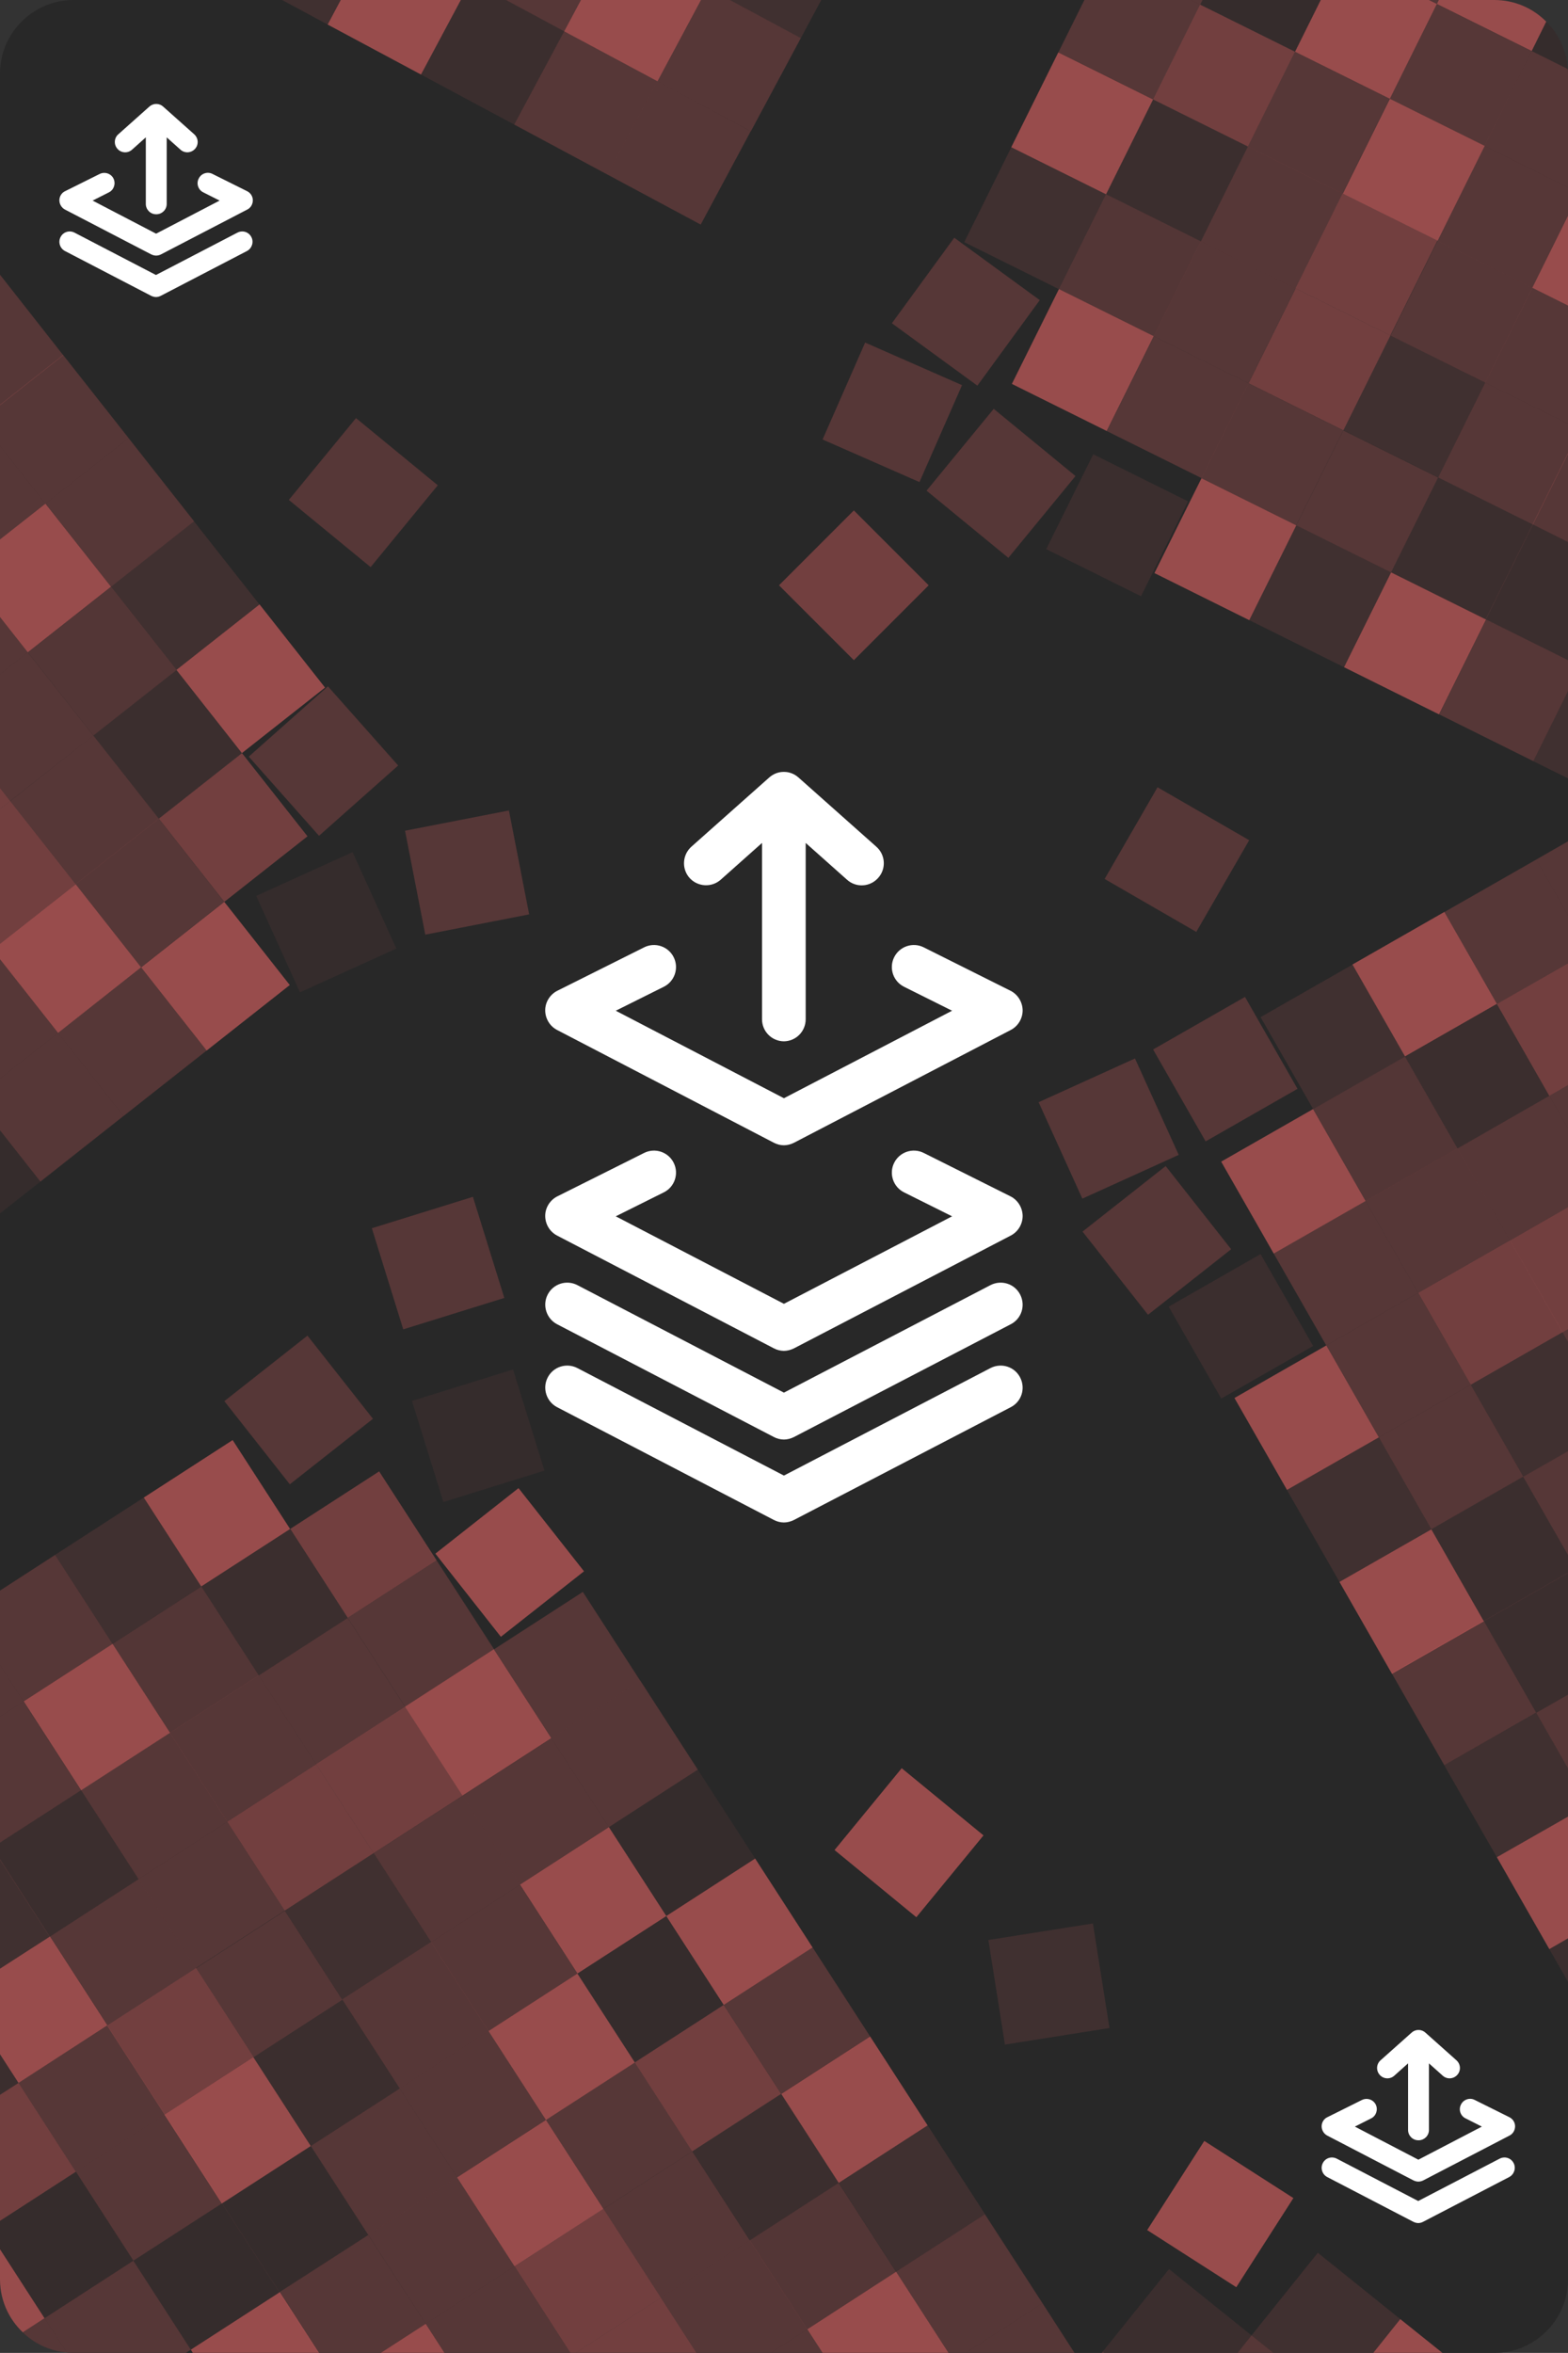 <?xml version="1.0" encoding="UTF-8"?>
<svg id="Layer_2" xmlns="http://www.w3.org/2000/svg" viewBox="0 0 106.67 160">
  <rect x="0" y="0" width="106.67" height="160" fill="#333333" stroke="none"/>
  <defs>
    <style>
      .cls-1 {
        opacity: .12;
      }

      .cls-2 {
        fill: #fff;
      }

      .cls-3 {
        opacity: .68;
      }

      .cls-4 {
        fill: #282828;
      }

      .cls-5 {
        opacity: .15;
      }

      .cls-6 {
        opacity: .26;
      }

      .cls-7 {
        opacity: .45;
      }

      .cls-8 {
        opacity: .28;
      }

      .cls-9 {
        fill: #cc5c5c;
      }

      .cls-10 {
        opacity: .08;
      }
    </style>
  </defs>
  <g id="Layer_1-2" data-name="Layer_1">
    <g>
      <path class="cls-4" d="M106.67,5v150c0,2.75-2.25,5-5,5H5c-.16,0-.31-.01-.46-.03-1.16-.1-2.2-.6-2.99-1.37-.96-.91-1.55-2.19-1.55-3.6V5C0,2.25,2.25,0,5,0h96.67c1.37,0,2.62.56,3.52,1.47.84.83,1.39,1.96,1.46,3.22.02.1.02.21.02.31Z"/>
      <g class="cls-5">
        <rect class="cls-9" x="67.75" y="131.31" width="7.2" height="7.2" transform="translate(-50.73 226.49) rotate(-99)"/>
      </g>
      <g>
        <g class="cls-6">
          <rect class="cls-9" x="9.02" y="109.26" width="7.2" height="7.2" transform="translate(-59.24 24.93) rotate(-32.88)"/>
        </g>
        <g class="cls-5">
          <rect class="cls-9" x="5.11" y="103.21" width="7.2" height="7.2" transform="translate(-56.59 21.84) rotate(-32.88)"/>
        </g>
        <g class="cls-1">
          <rect class="cls-9" x="15.07" y="105.35" width="7.2" height="7.2" transform="translate(-56.15 27.59) rotate(-32.88)"/>
        </g>
        <g class="cls-3">
          <rect class="cls-9" x="11.16" y="99.3" width="7.2" height="7.2" transform="translate(-53.5 24.5) rotate(-32.88)"/>
        </g>
        <g class="cls-7">
          <rect class="cls-9" x="16.84" y="121.35" width="7.2" height="7.2" transform="translate(-64.56 31.11) rotate(-32.88)"/>
        </g>
        <g class="cls-8">
          <rect class="cls-9" x="12.93" y="115.3" width="7.2" height="7.2" transform="translate(-61.9 28.02) rotate(-32.88)"/>
        </g>
        <g class="cls-7">
          <rect class="cls-9" x="22.89" y="117.44" width="7.2" height="7.2" transform="translate(-61.47 33.77) rotate(-32.88)"/>
        </g>
        <g class="cls-8">
          <rect class="cls-9" x="18.98" y="111.4" width="7.2" height="7.2" transform="translate(-58.81 30.68) rotate(-32.88)"/>
        </g>
        <g class="cls-8">
          <rect class="cls-9" x="4.75" y="129.17" width="7.2" height="7.2" transform="translate(-70.74 25.8) rotate(-32.88)"/>
        </g>
        <g class="cls-1">
          <polygon class="cls-9" points="0 126.42 0 125.3 5.51 121.74 9.42 127.79 3.39 131.68 3.37 131.7 0 126.49 0 126.42"/>
        </g>
        <g class="cls-8">
          <rect class="cls-9" x="10.79" y="125.26" width="7.2" height="7.2" transform="translate(-67.65 28.45) rotate(-32.88)"/>
        </g>
        <g class="cls-8">
          <rect class="cls-9" x="6.89" y="119.21" width="7.2" height="7.2" transform="translate(-64.99 25.36) rotate(-32.88)"/>
        </g>
        <g class="cls-8">
          <rect class="cls-9" x="24.66" y="133.44" width="7.2" height="7.2" transform="translate(-69.87 37.29) rotate(-32.88)"/>
        </g>
        <g class="cls-5">
          <rect class="cls-9" x="20.75" y="127.4" width="7.2" height="7.2" transform="translate(-67.21 34.2) rotate(-32.88)"/>
        </g>
        <g class="cls-8">
          <rect class="cls-9" x="30.7" y="129.54" width="7.2" height="7.2" transform="translate(-66.78 39.95) rotate(-32.88)"/>
        </g>
        <g class="cls-8">
          <rect class="cls-9" x="26.8" y="123.49" width="7.2" height="7.2" transform="translate(-64.12 36.86) rotate(-32.88)"/>
        </g>
        <g class="cls-3">
          <rect class="cls-9" x="12.56" y="141.26" width="7.2" height="7.2" transform="translate(-76.05 31.98) rotate(-32.88)"/>
        </g>
        <g class="cls-7">
          <rect class="cls-9" x="8.66" y="135.21" width="7.2" height="7.2" transform="translate(-73.39 28.89) rotate(-32.88)"/>
        </g>
        <g class="cls-1">
          <rect class="cls-9" x="18.61" y="137.35" width="7.2" height="7.2" transform="translate(-72.96 34.64) rotate(-32.88)"/>
        </g>
        <g class="cls-8">
          <rect class="cls-9" x="14.7" y="131.31" width="7.2" height="7.2" transform="translate(-70.3 31.55) rotate(-32.88)"/>
        </g>
        <g class="cls-3">
          <rect class="cls-9" x="36.75" y="125.63" width="7.2" height="7.2" transform="translate(-63.69 42.6) rotate(-32.88)"/>
        </g>
        <g class="cls-8">
          <rect class="cls-9" x="32.84" y="119.58" width="7.2" height="7.2" transform="translate(-61.03 39.51) rotate(-32.88)"/>
        </g>
        <g class="cls-10">
          <rect class="cls-9" x="42.8" y="121.72" width="7.2" height="7.2" transform="translate(-60.6 45.26) rotate(-32.88)"/>
        </g>
        <g class="cls-8">
          <rect class="cls-9" x="38.89" y="115.67" width="7.2" height="7.2" transform="translate(-57.94 42.17) rotate(-32.88)"/>
        </g>
        <g class="cls-3">
          <rect class="cls-9" x="28.93" y="113.53" width="7.2" height="7.2" transform="translate(-58.38 36.42) rotate(-32.88)"/>
        </g>
        <g class="cls-8">
          <rect class="cls-9" x="25.03" y="107.49" width="7.2" height="7.2" transform="translate(-55.72 33.33) rotate(-32.88)"/>
        </g>
        <g class="cls-8">
          <rect class="cls-9" x="34.98" y="109.63" width="7.2" height="7.2" transform="translate(-55.29 39.08) rotate(-32.88)"/>
        </g>
        <g class="cls-3">
          <rect class="cls-9" x="31.07" y="102.65" width="7.2" height="7.2" transform="translate(-58.31 44.24) rotate(-38.23)"/>
        </g>
        <g class="cls-7">
          <rect class="cls-9" x="21.12" y="101.44" width="7.2" height="7.2" transform="translate(-53.06 30.24) rotate(-32.88)"/>
        </g>
        <g class="cls-8">
          <rect class="cls-9" x="16.71" y="92.28" width="7.2" height="7.2" transform="translate(-54.97 33.13) rotate(-38.23)"/>
        </g>
        <g class="cls-10">
          <rect class="cls-9" x="28.93" y="94.03" width="7.2" height="7.2" transform="translate(-27.5 14.05) rotate(-17.26)"/>
        </g>
        <g class="cls-8">
          <rect class="cls-9" x="26.2" y="82.29" width="7.2" height="7.2" transform="translate(-24.14 12.71) rotate(-17.26)"/>
        </g>
        <g class="cls-8">
          <polygon class="cls-9" points="5.51 121.74 0 125.3 0 116.73 1.6 115.7 5.51 121.74"/>
        </g>
        <g class="cls-8">
          <polygon class="cls-9" points="1.6 115.7 0 116.73 0 113.22 1.6 115.7"/>
        </g>
        <g class="cls-3">
          <rect class="cls-9" x="2.98" y="113.17" width="7.2" height="7.2" transform="translate(-62.33 22.27) rotate(-32.88)"/>
        </g>
        <g class="cls-8">
          <polygon class="cls-9" points="7.65 111.79 1.6 115.7 0 113.22 0 108.16 3.74 105.74 7.65 111.79"/>
        </g>
        <g class="cls-5">
          <polygon class="cls-9" points="0 126.42 3.39 131.68 3.37 131.7 0 133.87 0 126.49 0 126.42"/>
        </g>
        <g class="cls-1">
          <polygon class="cls-9" points="1.26 141.64 0 142.45 0 139.69 1.26 141.64"/>
        </g>
        <g class="cls-3">
          <polygon class="cls-9" points="7.3 137.73 7.28 137.74 1.26 141.64 0 139.69 0 133.87 3.37 131.7 3.39 131.68 7.3 137.73"/>
        </g>
        <g class="cls-3">
          <path class="cls-9" d="M3.03,157.64l-1.48.96C.59,157.69,0,156.41,0,155v-2.05l3.03,4.69Z"/>
        </g>
        <g class="cls-7">
          <polygon class="cls-9" points="5.16 147.68 0 151.02 0 142.45 1.26 141.64 5.16 147.68"/>
        </g>
        <g class="cls-8">
          <rect class="cls-9" x="2.63" y="139.11" width="7.2" height="7.2" transform="translate(122.7 60) rotate(57.12)"/>
        </g>
        <g class="cls-10">
          <polygon class="cls-9" points="9.07 153.73 3.03 157.64 0 152.95 0 151.02 5.16 147.68 9.07 153.73"/>
        </g>
        <g class="cls-8">
          <rect class="cls-9" x="6.54" y="145.15" width="7.2" height="7.2" transform="translate(129.56 59.48) rotate(57.12)"/>
        </g>
        <g class="cls-3">
          <polygon class="cls-9" points="19.03 155.87 21.7 160 13.12 160 12.98 159.78 19 155.89 19.03 155.87"/>
        </g>
        <g class="cls-10">
          <rect class="cls-9" x="10.45" y="151.2" width="7.2" height="7.2" transform="translate(-108.33 250.64) rotate(-122.88)"/>
        </g>
        <g class="cls-8">
          <path class="cls-9" d="M12.98,159.78l-.34.22h-7.64c-.16,0-.31-.01-.46-.03l-1.51-2.33,6.04-3.91,3.91,6.05Z"/>
        </g>
        <g class="cls-8">
          <path class="cls-9" d="M4.54,159.97c-1.16-.1-2.2-.6-2.99-1.37l1.48-.96,1.51,2.33Z"/>
        </g>
        <g class="cls-6">
          <rect class="cls-9" x="52.39" y="149.81" width="7.2" height="7.2" transform="translate(-42.46 283.72) rotate(-122.88)"/>
        </g>
        <g class="cls-5">
          <rect class="cls-9" x="58.43" y="145.91" width="7.2" height="7.2" transform="translate(-29.85 282.76) rotate(-122.88)"/>
        </g>
        <g class="cls-1">
          <rect class="cls-9" x="48.48" y="143.77" width="7.2" height="7.2" transform="translate(-43.41 271.1) rotate(-122.88)"/>
        </g>
        <g class="cls-3">
          <rect class="cls-9" x="54.52" y="139.86" width="7.2" height="7.2" transform="translate(-30.8 270.15) rotate(-122.88)"/>
        </g>
        <g class="cls-7">
          <polygon class="cls-9" points="47.38 160 39.16 160 44.96 156.25 47.38 160"/>
        </g>
        <g class="cls-8">
          <polygon class="cls-9" points="54.92 158.39 52.43 160 47.38 160 44.96 156.25 51.01 152.34 54.92 158.39"/>
        </g>
        <g class="cls-7">
          <polygon class="cls-9" points="44.96 156.25 39.16 160 38.81 160 35.01 154.11 41.05 150.2 44.96 156.25"/>
        </g>
        <g class="cls-8">
          <rect class="cls-9" x="42.43" y="147.68" width="7.2" height="7.2" transform="translate(-56.03 272.06) rotate(-122.88)"/>
        </g>
        <g class="cls-8">
          <polygon class="cls-9" points="55.96 160 52.43 160 54.92 158.39 55.96 160"/>
        </g>
        <g class="cls-3">
          <polygon class="cls-9" points="30.24 160 25.9 160 28.96 158.02 30.24 160"/>
        </g>
        <g class="cls-8">
          <polygon class="cls-9" points="38.81 160 30.24 160 28.96 158.02 35.01 154.11 38.81 160"/>
        </g>
        <g class="cls-8">
          <polygon class="cls-9" points="28.96 158.02 25.9 160 21.66 160 19 155.89 19 155.88 19.03 155.86 25.05 151.98 28.96 158.02"/>
        </g>
        <g class="cls-8">
          <rect class="cls-9" x="26.43" y="149.45" width="7.2" height="7.2" transform="translate(-82.2 261.35) rotate(-122.88)"/>
        </g>
        <g class="cls-10">
          <rect class="cls-9" x="16.47" y="147.31" width="7.2" height="7.2" transform="translate(-95.77 249.69) rotate(-122.88)"/>
        </g>
        <g class="cls-8">
          <rect class="cls-9" x="22.52" y="143.4" width="7.2" height="7.2" transform="translate(-83.15 248.74) rotate(-122.88)"/>
        </g>
        <g class="cls-3">
          <rect class="cls-9" x="32.48" y="145.54" width="7.2" height="7.2" transform="translate(-69.59 260.4) rotate(-122.88)"/>
        </g>
        <g class="cls-8">
          <rect class="cls-9" x="38.52" y="141.63" width="7.2" height="7.2" transform="translate(-56.98 259.44) rotate(-122.88)"/>
        </g>
        <g class="cls-8">
          <rect class="cls-9" x="28.57" y="139.49" width="7.2" height="7.2" transform="translate(-70.54 247.78) rotate(-122.88)"/>
        </g>
        <g class="cls-3">
          <rect class="cls-9" x="34.61" y="135.58" width="7.2" height="7.2" transform="translate(-57.93 246.83) rotate(-122.88)"/>
        </g>
        <g class="cls-7">
          <rect class="cls-9" x="44.57" y="137.72" width="7.2" height="7.2" transform="translate(-44.37 258.49) rotate(-122.88)"/>
        </g>
        <g class="cls-8">
          <rect class="cls-9" x="50.62" y="133.81" width="7.2" height="7.2" transform="translate(-31.75 257.54) rotate(-122.88)"/>
        </g>
        <g class="cls-10">
          <rect class="cls-9" x="40.66" y="131.67" width="7.2" height="7.2" transform="translate(-45.32 245.88) rotate(-122.88)"/>
        </g>
        <g class="cls-3">
          <rect class="cls-9" x="46.71" y="127.77" width="7.2" height="7.2" transform="translate(-32.71 244.93) rotate(-122.88)"/>
        </g>
        <g class="cls-8">
          <polygon class="cls-9" points="73.1 160 65.69 160 70.92 156.62 73.1 160"/>
        </g>
        <g class="cls-3">
          <polygon class="cls-9" points="64.53 160 55.96 160 54.92 158.39 60.96 154.48 64.53 160"/>
        </g>
        <g class="cls-8">
          <polygon class="cls-9" points="70.92 156.62 65.69 160 64.53 160 60.96 154.49 60.96 154.48 67.01 150.57 67.01 150.58 70.92 156.62"/>
        </g>
      </g>
      <g>
        <g class="cls-8">
          <polygon class="cls-9" points="97.88 0 97.75 .27 97.21 0 97.88 0"/>
        </g>
        <g class="cls-3">
          <path class="cls-9" d="M105.19,1.47l-.99,2-6.45-3.2.13-.27h3.79c1.37,0,2.62.56,3.52,1.47Z"/>
        </g>
        <g class="cls-10">
          <path class="cls-9" d="M106.65,4.69l-2.45-1.22.99-2c.84.83,1.39,1.96,1.46,3.22Z"/>
        </g>
        <g class="cls-6">
          <rect class="cls-9" x="73.27" y="14.44" width="7.2" height="7.2" transform="translate(26.53 78.87) rotate(-63.6)"/>
        </g>
        <g class="cls-5">
          <rect class="cls-9" x="66.82" y="11.24" width="7.2" height="7.2" transform="translate(25.82 71.32) rotate(-63.6)"/>
        </g>
        <g class="cls-1">
          <rect class="cls-9" x="76.47" y="7.99" width="7.2" height="7.2" transform="translate(34.08 78.16) rotate(-63.6)"/>
        </g>
        <g class="cls-3">
          <rect class="cls-9" x="70.02" y="4.79" width="7.2" height="7.2" transform="translate(33.37 70.6) rotate(-63.6)"/>
        </g>
        <g class="cls-7">
          <rect class="cls-9" x="86.17" y="20.84" width="7.2" height="7.2" transform="translate(27.96 93.98) rotate(-63.6)"/>
        </g>
        <g class="cls-7">
          <rect class="cls-9" x="54.49" y="36.2" width="7.2" height="7.2" transform="translate(71.02 109.02) rotate(-135)"/>
        </g>
        <g class="cls-8">
          <rect class="cls-9" x="79.72" y="17.64" width="7.2" height="7.2" transform="translate(27.24 86.42) rotate(-63.6)"/>
        </g>
        <g class="cls-7">
          <rect class="cls-9" x="89.37" y="14.39" width="7.2" height="7.2" transform="translate(35.51 93.26) rotate(-63.6)"/>
        </g>
        <g class="cls-8">
          <rect class="cls-9" x="82.92" y="11.19" width="7.2" height="7.2" transform="translate(34.8 85.71) rotate(-63.6)"/>
        </g>
        <g class="cls-3">
          <rect class="cls-9" x="79.76" y="33.74" width="7.2" height="7.2" transform="translate(12.85 95.41) rotate(-63.6)"/>
        </g>
        <g class="cls-1">
          <rect class="cls-9" x="72.4" y="32.12" width="7.2" height="7.2" transform="translate(10.21 87.91) rotate(-63.6)"/>
        </g>
        <g class="cls-8">
          <rect class="cls-9" x="82.96" y="27.29" width="7.2" height="7.2" transform="translate(20.4 94.69) rotate(-63.6)"/>
        </g>
        <g class="cls-8">
          <rect class="cls-9" x="76.52" y="24.09" width="7.2" height="7.2" transform="translate(19.69 87.14) rotate(-63.6)"/>
        </g>
        <g class="cls-8">
          <polygon class="cls-9" points="106.67 28.81 106.67 30.87 104.29 35.67 104.26 35.66 97.84 32.47 101.04 26.02 106.67 28.81"/>
        </g>
        <g class="cls-5">
          <rect class="cls-9" x="92.62" y="24.05" width="7.2" height="7.2" transform="translate(28.67 101.53) rotate(-63.6)"/>
        </g>
        <g class="cls-8">
          <polygon class="cls-9" points="106.67 20.78 106.67 28.81 101.04 26.02 104.24 19.57 106.67 20.78"/>
        </g>
        <g class="cls-8">
          <rect class="cls-9" x="95.82" y="17.6" width="7.2" height="7.2" transform="translate(36.23 100.82) rotate(-63.6)"/>
        </g>
        <g class="cls-3">
          <rect class="cls-9" x="92.66" y="40.14" width="7.2" height="7.2" transform="translate(14.28 110.52) rotate(-63.6)"/>
        </g>
        <g class="cls-5">
          <rect class="cls-9" x="86.21" y="36.94" width="7.2" height="7.2" transform="translate(13.56 102.96) rotate(-63.6)"/>
        </g>
        <g class="cls-1">
          <rect class="cls-9" x="95.86" y="33.7" width="7.2" height="7.2" transform="translate(21.83 109.8) rotate(-63.6)"/>
        </g>
        <g class="cls-8">
          <rect class="cls-9" x="89.41" y="30.49" width="7.2" height="7.2" transform="translate(21.12 102.25) rotate(-63.6)"/>
        </g>
        <g class="cls-3">
          <polygon class="cls-9" points="106.67 14.67 106.67 20.78 104.24 19.57 106.67 14.67"/>
        </g>
        <g class="cls-8">
          <polygon class="cls-9" points="106.67 12.74 106.67 14.67 104.24 19.57 97.79 16.37 100.99 9.92 106.67 12.74"/>
        </g>
        <g class="cls-8">
          <path class="cls-9" d="M106.67,5v7.74l-5.68-2.82,3.21-6.45,2.45,1.22c.02.1.02.21.02.31Z"/>
        </g>
        <g class="cls-3">
          <rect class="cls-9" x="92.57" y="7.95" width="7.2" height="7.2" transform="translate(43.07 92.55) rotate(-63.6)"/>
        </g>
        <g class="cls-8">
          <rect class="cls-9" x="86.12" y="4.74" width="7.2" height="7.2" transform="translate(42.35 85) rotate(-63.6)"/>
        </g>
        <g class="cls-8">
          <rect class="cls-9" x="95.77" y="1.5" width="7.2" height="7.2" transform="translate(50.62 91.84) rotate(-63.6)"/>
        </g>
        <g class="cls-3">
          <polygon class="cls-9" points="97.75 .27 94.55 6.72 88.1 3.52 89.85 0 97.21 0 97.75 .27"/>
        </g>
        <g class="cls-7">
          <rect class="cls-9" x="79.67" y="1.54" width="7.2" height="7.2" transform="translate(41.64 77.44) rotate(-63.6)"/>
        </g>
        <g class="cls-8">
          <polygon class="cls-9" points="81.65 .32 78.45 6.76 72 3.56 73.77 0 81.01 0 81.65 .32"/>
        </g>
        <g class="cls-10">
          <polygon class="cls-9" points="89.85 0 88.1 3.52 81.65 .32 81.81 0 89.85 0"/>
        </g>
        <g class="cls-8">
          <polygon class="cls-9" points="81.81 0 81.65 .32 81.01 0 81.81 0"/>
        </g>
        <g class="cls-8">
          <rect class="cls-9" x="64.5" y="29.27" width="7.2" height="7.2" transform="translate(-.52 64.64) rotate(-50.61)"/>
        </g>
        <g class="cls-8">
          <rect class="cls-9" x="57.11" y="24.44" width="7.2" height="7.2" transform="translate(10.61 72.34) rotate(-66.28)"/>
        </g>
        <g class="cls-3">
          <rect class="cls-9" x="70.07" y="20.89" width="7.2" height="7.2" transform="translate(18.97 79.58) rotate(-63.6)"/>
        </g>
        <g class="cls-8">
          <rect class="cls-9" x="62.1" y="17.6" width="7.2" height="7.2" transform="translate(9.85 61.77) rotate(-53.88)"/>
        </g>
        <g class="cls-8">
          <polygon class="cls-9" points="106.67 30.8 106.67 36.86 104.29 35.67 104.26 35.66 106.67 30.8"/>
        </g>
        <g class="cls-8">
          <polygon class="cls-9" points="106.67 44.89 106.67 47 104.31 51.76 97.89 48.57 97.86 48.56 101.06 42.11 101.09 42.12 106.67 44.89"/>
        </g>
        <g class="cls-5">
          <polygon class="cls-9" points="104.31 51.76 106.67 47 106.67 52.93 104.31 51.76"/>
        </g>
        <g class="cls-1">
          <polygon class="cls-9" points="106.67 36.86 106.67 44.89 101.09 42.12 101.06 42.11 104.26 35.66 104.29 35.67 106.67 36.86"/>
        </g>
      </g>
      <g>
        <g class="cls-8">
          <polygon class="cls-9" points="74.18 77.26 74.16 77.23 74.17 77.23 74.18 77.26"/>
        </g>
        <g class="cls-3">
          <rect class="cls-9" x="58.23" y="121.7" width="7.2" height="7.2" transform="translate(30.11 261.38) rotate(-140.61)"/>
        </g>
        <g class="cls-6">
          <rect class="cls-9" x="90.64" y="73.16" width="7.2" height="7.2" transform="translate(-25.67 56.9) rotate(-29.76)"/>
        </g>
        <g class="cls-5">
          <rect class="cls-9" x="87.07" y="66.91" width="7.2" height="7.2" transform="translate(-23.04 54.3) rotate(-29.76)"/>
        </g>
        <g class="cls-1">
          <rect class="cls-9" x="96.89" y="69.59" width="7.2" height="7.2" transform="translate(-23.07 59.53) rotate(-29.76)"/>
        </g>
        <g class="cls-3">
          <rect class="cls-9" x="93.32" y="63.33" width="7.2" height="7.2" transform="translate(-20.44 56.93) rotate(-29.76)"/>
        </g>
        <g class="cls-7">
          <rect class="cls-9" x="97.79" y="85.66" width="7.2" height="7.2" transform="translate(-30.93 62.09) rotate(-29.76)"/>
        </g>
        <g class="cls-8">
          <rect class="cls-9" x="94.21" y="79.41" width="7.2" height="7.2" transform="translate(-28.3 59.49) rotate(-29.76)"/>
        </g>
        <g class="cls-7">
          <polygon class="cls-9" points="106.67 82.09 106.67 90.39 106.3 90.6 102.73 84.35 106.67 82.09"/>
        </g>
        <g class="cls-8">
          <polygon class="cls-9" points="106.67 76.74 106.67 82.09 102.73 84.35 99.15 78.1 105.4 74.52 106.67 76.74"/>
        </g>
        <g class="cls-3">
          <rect class="cls-9" x="85.29" y="92.81" width="7.2" height="7.2" transform="translate(-36.13 56.83) rotate(-29.76)"/>
        </g>
        <g class="cls-1">
          <rect class="cls-9" x="80.82" y="86.6" width="7.2" height="7.2" transform="translate(-33.64 53.79) rotate(-29.76)"/>
        </g>
        <g class="cls-8">
          <rect class="cls-9" x="91.54" y="89.23" width="7.2" height="7.2" transform="translate(-33.53 59.46) rotate(-29.76)"/>
        </g>
        <g class="cls-8">
          <rect class="cls-9" x="87.96" y="82.98" width="7.2" height="7.2" transform="translate(-30.9 56.86) rotate(-29.76)"/>
        </g>
        <g class="cls-8">
          <polygon class="cls-9" points="106.67 98.68 106.67 105.74 103.62 100.42 106.67 98.68"/>
        </g>
        <g class="cls-5">
          <polygon class="cls-9" points="106.67 91.25 106.67 98.68 103.62 100.42 100.05 94.17 106.3 90.6 106.67 91.25"/>
        </g>
        <g class="cls-8">
          <polygon class="cls-9" points="106.67 90.39 106.67 91.25 106.3 90.6 106.67 90.39"/>
        </g>
        <g class="cls-3">
          <rect class="cls-9" x="92.43" y="105.31" width="7.2" height="7.2" transform="translate(-41.39 62.03) rotate(-29.76)"/>
        </g>
        <g class="cls-5">
          <rect class="cls-9" x="88.86" y="99.06" width="7.2" height="7.2" transform="translate(-38.76 59.43) rotate(-29.76)"/>
        </g>
        <g class="cls-1">
          <polygon class="cls-9" points="103.62 100.42 106.67 105.74 106.67 106.97 100.95 110.24 100.94 110.22 97.37 104 97.37 103.99 103.62 100.42"/>
        </g>
        <g class="cls-8">
          <rect class="cls-9" x="95.11" y="95.48" width="7.2" height="7.2" transform="translate(-36.16 62.06) rotate(-29.76)"/>
        </g>
        <g class="cls-8">
          <rect class="cls-9" x="76.47" y="54.85" width="7.2" height="7.2" transform="translate(-10.59 98.57) rotate(-60)"/>
        </g>
        <g class="cls-8">
          <polygon class="cls-9" points="106.67 73.79 106.67 76.74 105.4 74.52 106.67 73.79"/>
        </g>
        <g class="cls-7">
          <polygon class="cls-9" points="106.67 65.51 106.67 73.79 105.4 74.52 101.83 68.27 106.67 65.51"/>
        </g>
        <g class="cls-8">
          <polygon class="cls-9" points="106.67 62.23 106.67 65.51 101.83 68.27 98.26 62.02 104.51 58.45 106.67 62.23"/>
        </g>
        <g class="cls-8">
          <polygon class="cls-9" points="104.51 58.45 106.67 57.21 106.67 62.23 104.51 58.45"/>
        </g>
        <g class="cls-8">
          <rect class="cls-9" x="75.1" y="80.75" width="7.2" height="7.2" transform="translate(-35.32 66.79) rotate(-38.23)"/>
        </g>
        <g class="cls-8">
          <rect class="cls-9" x="71.82" y="73.14" width="7.2" height="7.2" transform="translate(-24.97 38.03) rotate(-24.41)"/>
        </g>
        <g class="cls-3">
          <rect class="cls-9" x="84.39" y="76.73" width="7.2" height="7.2" transform="translate(-28.27 54.27) rotate(-29.76)"/>
        </g>
        <g class="cls-8">
          <rect class="cls-9" x="79.76" y="69.11" width="7.2" height="7.2" transform="translate(-25.1 50.96) rotate(-29.76)"/>
        </g>
        <g class="cls-3">
          <polygon class="cls-9" points="106.67 123.53 106.67 131.81 105.4 132.54 101.83 126.29 106.67 123.53"/>
        </g>
        <g class="cls-1">
          <polygon class="cls-9" points="106.67 131.81 106.67 134.76 105.4 132.54 106.67 131.81"/>
        </g>
        <g class="cls-8">
          <rect class="cls-9" x="95.99" y="111.53" width="7.2" height="7.2" transform="translate(-44.01 64.61) rotate(-29.76)"/>
        </g>
        <g class="cls-5">
          <polygon class="cls-9" points="106.67 120.25 106.67 123.53 101.83 126.29 98.25 120.04 104.51 116.47 106.67 120.25"/>
        </g>
        <g class="cls-1">
          <polygon class="cls-9" points="106.67 106.94 106.67 115.24 104.51 116.47 101.39 111.02 100.94 110.25 100.94 110.24 100.93 110.22 100.94 110.22 106.67 106.94"/>
        </g>
        <g class="cls-8">
          <polygon class="cls-9" points="106.67 115.24 106.67 120.25 104.51 116.47 106.67 115.24"/>
        </g>
      </g>
      <g class="cls-3">
        <polygon class="cls-9" points="98.13 160 93.42 160 95.26 157.7 98.13 160"/>
      </g>
      <g class="cls-8">
        <polygon class="cls-9" points="75.13 160 74.95 160 75.02 159.91 75.13 160"/>
      </g>
      <g class="cls-3">
        <rect class="cls-9" x="79.42" y="146.97" width="7.2" height="7.2" transform="translate(254.58 161.92) rotate(122.66)"/>
      </g>
      <g class="cls-5">
        <polygon class="cls-9" points="95.26 157.7 93.42 160 86.63 160 85.14 158.81 89.65 153.19 95.26 157.7"/>
      </g>
      <g class="cls-1">
        <polygon class="cls-9" points="85.14 158.81 84.19 160 75.13 160 75.02 159.91 79.53 154.3 85.14 158.81"/>
      </g>
      <g class="cls-8">
        <polygon class="cls-9" points="86.63 160 84.19 160 85.14 158.81 86.63 160"/>
      </g>
      <g>
        <g class="cls-6">
          <rect class="cls-9" x="3.35" y="41.36" width="7.2" height="7.2" transform="translate(37.97 11.68) rotate(51.77)"/>
        </g>
        <g class="cls-5">
          <rect class="cls-9" x="9" y="36.91" width="7.2" height="7.2" transform="translate(36.62 5.54) rotate(51.77)"/>
        </g>
        <g class="cls-1">
          <rect class="cls-9" x="7.8" y="47.02" width="7.2" height="7.2" transform="translate(44.11 10.34) rotate(51.77)"/>
        </g>
        <g class="cls-3">
          <rect class="cls-9" x="13.46" y="42.56" width="7.2" height="7.2" transform="translate(42.76 4.19) rotate(51.77)"/>
        </g>
        <g class="cls-7">
          <polygon class="cls-9" points=".69 54.47 0 55.01 0 53.59 .69 54.47"/>
        </g>
        <g class="cls-8">
          <polygon class="cls-9" points="6.35 50.02 .69 54.47 0 53.59 0 45.85 1.89 44.36 6.35 50.02"/>
        </g>
        <g class="cls-7">
          <polygon class="cls-9" points="5.15 60.13 0 64.18 0 55.01 .69 54.47 5.15 60.13"/>
        </g>
        <g class="cls-8">
          <rect class="cls-9" x="2.15" y="51.47" width="7.2" height="7.2" transform="translate(45.45 16.48) rotate(51.77)"/>
        </g>
        <g class="cls-8">
          <polygon class="cls-9" points="1.89 44.36 0 45.85 0 41.96 1.89 44.36"/>
        </g>
        <g class="cls-8">
          <polygon class="cls-9" points="3.95 70.24 0 73.35 0 65.23 3.95 70.24"/>
        </g>
        <g class="cls-10">
          <polygon class="cls-9" points="2.75 80.35 0 82.51 0 76.86 2.75 80.35"/>
        </g>
        <g class="cls-8">
          <polygon class="cls-9" points="8.4 75.89 2.75 80.35 0 76.86 0 73.35 3.95 70.24 8.4 75.89"/>
        </g>
        <g class="cls-3">
          <polygon class="cls-9" points="9.6 65.78 3.95 70.24 0 65.23 0 64.18 5.15 60.13 9.6 65.78"/>
        </g>
        <g class="cls-8">
          <rect class="cls-9" x="6.6" y="57.13" width="7.2" height="7.2" transform="translate(51.59 15.13) rotate(51.77)"/>
        </g>
        <g class="cls-8">
          <rect class="cls-9" x="21.12" y="29.9" width="7.2" height="7.2" transform="translate(26.87 -8.08) rotate(39.39)"/>
        </g>
        <g class="cls-8">
          <rect class="cls-9" x="5.4" y="67.24" width="7.2" height="7.2" transform="translate(59.08 19.93) rotate(51.77)"/>
        </g>
        <g class="cls-3">
          <rect class="cls-9" x="11.06" y="62.78" width="7.2" height="7.2" transform="translate(57.73 13.79) rotate(51.77)"/>
        </g>
        <g class="cls-7">
          <rect class="cls-9" x="12.26" y="52.67" width="7.2" height="7.2" transform="translate(50.25 8.99) rotate(51.77)"/>
        </g>
        <g class="cls-8">
          <rect class="cls-9" x="18.41" y="48.15" width="7.2" height="7.2" transform="translate(46.1 .94) rotate(48.41)"/>
        </g>
        <g class="cls-10">
          <rect class="cls-9" x="18.59" y="59.11" width="7.2" height="7.2" transform="translate(70.13 16.59) rotate(65.59)"/>
        </g>
        <g class="cls-8">
          <rect class="cls-9" x="28.18" y="55.73" width="7.2" height="7.2" transform="translate(83.93 16.79) rotate(78.97)"/>
        </g>
        <g class="cls-8">
          <polygon class="cls-9" points="3.09 34.25 0 36.68 0 30.32 3.09 34.25"/>
        </g>
        <g class="cls-8">
          <polygon class="cls-9" points="8.75 29.79 3.09 34.25 0 30.32 0 27.52 4.29 24.14 4.31 24.16 8.75 29.79"/>
        </g>
        <g class="cls-3">
          <polygon class="cls-9" points="7.55 39.9 1.89 44.36 0 41.96 0 36.68 3.09 34.25 7.55 39.9"/>
        </g>
        <g class="cls-8">
          <rect class="cls-9" x="4.55" y="31.25" width="7.2" height="7.2" transform="translate(30.48 6.88) rotate(51.77)"/>
        </g>
        <g class="cls-8">
          <polygon class="cls-9" points="4.31 24.16 0 27.56 0 18.68 4.29 24.14 4.31 24.16"/>
        </g>
      </g>
      <g>
        <g class="cls-5">
          <polygon class="cls-9" points="55.87 0 54.48 2.59 49.66 0 55.87 0"/>
        </g>
        <g class="cls-3">
          <polygon class="cls-9" points="31.35 0 28.64 5.07 22.29 1.67 23.18 0 31.35 0"/>
        </g>
        <g class="cls-1">
          <polygon class="cls-9" points="38.38 2.13 34.98 8.47 28.64 5.07 31.35 0 34.42 0 38.38 2.13"/>
        </g>
        <g class="cls-8">
          <polygon class="cls-9" points="39.52 0 38.38 2.13 34.42 0 39.52 0"/>
        </g>
        <g class="cls-5">
          <polygon class="cls-9" points="23.18 0 22.29 1.67 19.19 0 23.18 0"/>
        </g>
        <g class="cls-8">
          <rect class="cls-9" x="36.26" y="3.4" width="7.2" height="7.2" transform="translate(14.85 38.82) rotate(-61.8)"/>
        </g>
        <g class="cls-8">
          <rect class="cls-9" x="42.6" y="6.8" width="7.2" height="7.2" transform="translate(15.2 46.2) rotate(-61.8)"/>
        </g>
        <g class="cls-3">
          <polygon class="cls-9" points="47.69 0 44.73 5.53 38.38 2.13 39.52 0 47.69 0"/>
        </g>
        <g class="cls-8">
          <polygon class="cls-9" points="54.48 2.59 51.08 8.93 44.73 5.53 47.69 0 49.66 0 54.48 2.59"/>
        </g>
      </g>
      <path class="cls-2" d="M10.62,20.2c-.11,0-.22-.03-.33-.08l-5.87-3.05c-.34-.18-.48-.6-.3-.95.18-.35.6-.48.95-.3l5.54,2.88,5.54-2.88c.35-.18.77-.05.95.3.18.34.04.77-.3.95l-5.87,3.05c-.1.05-.21.08-.33.08ZM10.62,17.38c-.11,0-.22-.03-.33-.08l-5.87-3.05c-.23-.12-.38-.37-.38-.63,0-.26.15-.51.39-.62l2.35-1.17c.35-.17.77-.03.94.31.17.35.03.77-.31.94l-1.11.56,4.32,2.25,4.32-2.25-1.11-.56c-.35-.17-.49-.6-.31-.94.17-.35.6-.49.94-.31l2.35,1.17c.24.12.39.36.39.62,0,.26-.14.51-.38.63l-5.87,3.05c-.1.05-.21.08-.33.08ZM10.62,14.57c-.39,0-.7-.32-.7-.7v-4.53l-.94.84c-.29.26-.74.23-.99-.06-.26-.29-.23-.74.06-.99l2.11-1.88c.12-.11.28-.18.46-.18h.02c.18,0,.34.07.46.18l2.11,1.88c.29.26.32.7.06.99-.26.29-.7.32-.99.06l-.94-.84v4.53c0,.39-.32.7-.7.7Z"/>
      <path class="cls-2" d="M96.49,151.17c-.11,0-.22-.03-.33-.08l-5.87-3.05c-.34-.18-.48-.6-.3-.95.18-.35.6-.48.95-.3l5.54,2.88,5.54-2.88c.35-.18.77-.05.95.3.18.34.04.77-.3.95l-5.87,3.05c-.1.05-.21.08-.33.08ZM96.49,148.35c-.11,0-.22-.03-.33-.08l-5.87-3.05c-.23-.12-.38-.37-.38-.63,0-.26.15-.51.39-.62l2.35-1.17c.35-.17.77-.03.94.31.17.35.03.77-.31.94l-1.11.56,4.32,2.25,4.32-2.25-1.11-.56c-.35-.17-.49-.6-.31-.94.17-.35.6-.49.94-.31l2.35,1.17c.24.12.39.36.39.62,0,.26-.14.51-.38.63l-5.87,3.05c-.1.05-.21.08-.33.08ZM96.49,145.54c-.39,0-.7-.32-.7-.7v-4.53l-.94.84c-.29.26-.74.23-.99-.06-.26-.29-.23-.74.06-.99l2.11-1.88c.12-.11.28-.18.46-.18h.02c.18,0,.34.07.46.18l2.11,1.88c.29.26.32.7.06.99-.26.29-.7.32-.99.06l-.94-.84v4.53c0,.39-.32.7-.7.7Z"/>
      <g>
        <path class="cls-2" d="M53.34,91.86c-.24,0-.48-.06-.69-.17l-14.75-7.67c-.5-.26-.81-.78-.81-1.34,0-.56.33-1.08.83-1.33l5.9-2.95c.74-.37,1.64-.07,2.01.67.37.74.07,1.64-.67,2.01l-3.27,1.63,11.44,5.95,11.44-5.95-3.27-1.63c-.74-.37-1.04-1.27-.67-2.01.37-.74,1.27-1.04,2.01-.67l5.9,2.95c.5.25.82.77.83,1.33,0,.56-.31,1.08-.81,1.34l-14.75,7.67c-.22.11-.46.17-.69.17Z"/>
        <path class="cls-2" d="M53.34,103.53c-.24,0-.48-.06-.69-.17l-14.75-7.67c-.73-.38-1.02-1.29-.64-2.02.38-.74,1.29-1.02,2.02-.64l14.05,7.31,14.05-7.31c.74-.38,1.64-.1,2.02.64.38.74.1,1.64-.64,2.02l-14.75,7.67c-.22.11-.46.17-.69.17Z"/>
        <path class="cls-2" d="M53.34,97.89c-.24,0-.48-.06-.69-.17l-14.75-7.67c-.73-.38-1.02-1.29-.64-2.02.38-.74,1.29-1.02,2.02-.64l14.05,7.31,14.05-7.31c.74-.38,1.64-.1,2.02.64.38.74.1,1.64-.64,2.02l-14.75,7.67c-.22.11-.46.17-.69.17Z"/>
        <path class="cls-2" d="M53.34,77.88c-.24,0-.48-.06-.69-.17l-14.75-7.67c-.5-.26-.81-.78-.81-1.34,0-.56.33-1.08.83-1.33l5.9-2.95c.74-.37,1.64-.07,2.01.67.37.74.07,1.64-.67,2.01l-3.27,1.63,11.44,5.95,11.44-5.95-3.27-1.63c-.74-.37-1.04-1.27-.67-2.01.37-.74,1.27-1.04,2.01-.67l5.9,2.95c.5.25.82.77.83,1.33,0,.56-.31,1.08-.81,1.34l-14.75,7.67c-.22.11-.46.17-.69.17ZM53.34,70.81c-.83,0-1.5-.67-1.5-1.5v-11.99l-2.81,2.5c-.62.55-1.57.49-2.12-.12-.55-.62-.49-1.57.12-2.12l5.3-4.71c.26-.23.6-.38.97-.38h.05c.37,0,.71.15.97.38l5.3,4.71c.62.55.68,1.5.12,2.12-.55.62-1.5.68-2.12.12l-2.81-2.5v11.99c0,.83-.67,1.5-1.5,1.5Z"/>
      </g>
    </g>
  </g>
</svg>